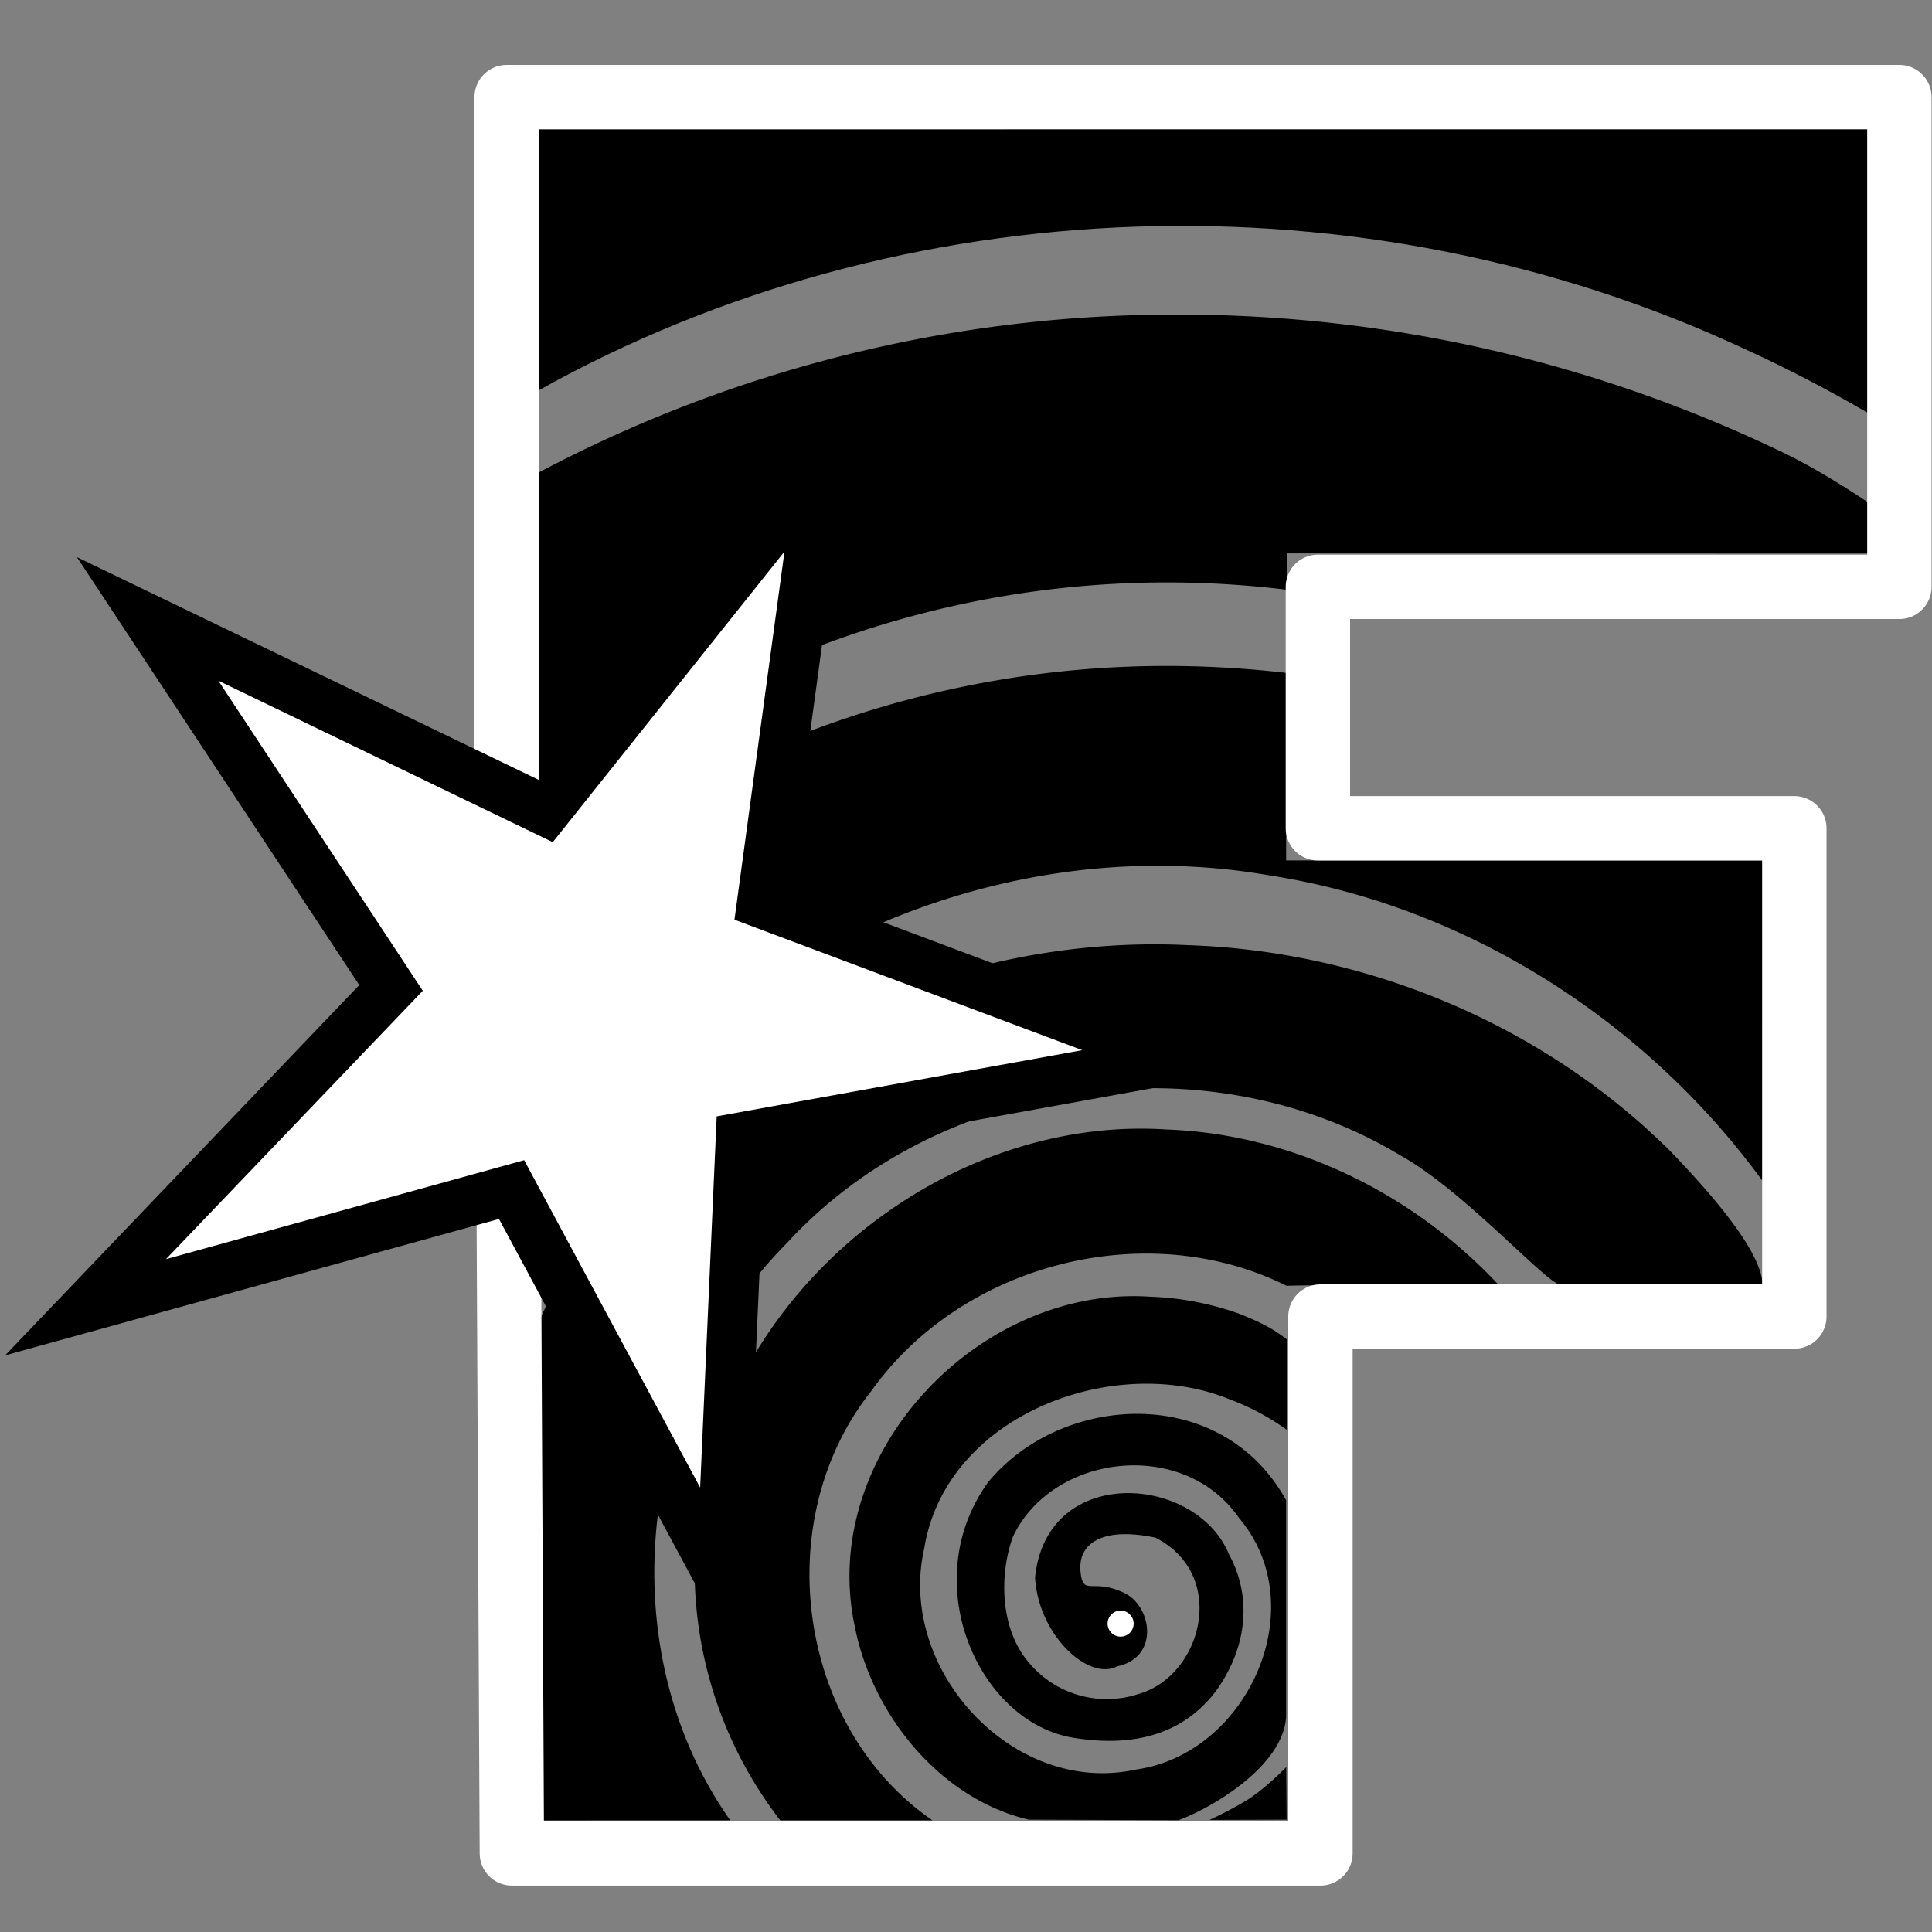 <svg xmlns="http://www.w3.org/2000/svg" width="600" height="600" viewBox="0 0 158.75 158.75"><rect x="0" y="0" width="158.75" height="158.75" fill="#808080" stroke="none"/><defs><linearGradient id="r"><stop offset="0" stop-color="#9db6ff"/><stop offset="1" stop-color="#9db6ff" stop-opacity=".49"/></linearGradient><linearGradient id="q"><stop offset="0" stop-color="#abffe6"/><stop offset="1" stop-color="#81ffda" stop-opacity=".51"/></linearGradient><linearGradient id="p"><stop offset="0" stop-color="#ffe9a8"/><stop offset="1" stop-color="#ffe28d" stop-opacity=".49"/></linearGradient><linearGradient id="o"><stop offset="0" stop-color="#ffb4b4"/><stop offset="1" stop-color="#ff9797" stop-opacity=".5"/></linearGradient><linearGradient id="n"><stop offset="0" stop-color="#ffaeef"/><stop offset="1" stop-color="#ff81e7" stop-opacity=".46"/></linearGradient><linearGradient id="m"><stop offset="0" stop-color="#ffd887"/><stop offset="1" stop-color="#ffd378" stop-opacity=".5"/></linearGradient><linearGradient id="l"><stop offset="0" stop-color="#fff3a5"/><stop offset="1" stop-color="#fff3a5" stop-opacity=".48"/></linearGradient><linearGradient id="k"><stop offset="0" stop-color="#85ffe6"/><stop offset="1" stop-color="#85ffe6" stop-opacity=".48"/></linearGradient><linearGradient id="j"><stop offset="0" stop-color="#c9ffd4"/><stop offset="1" stop-color="#a9ffba" stop-opacity=".5"/></linearGradient><linearGradient id="i"><stop offset="0" stop-color="#0f0"/><stop offset="1" stop-color="#0f0" stop-opacity="0"/></linearGradient><linearGradient id="h"><stop offset="0" stop-color="#00ffd0"/><stop offset="1" stop-color="#00ffd0" stop-opacity="0"/></linearGradient><linearGradient id="g"><stop offset="0" stop-color="#ffe600"/><stop offset="1" stop-color="#ffe600" stop-opacity="0"/></linearGradient><linearGradient id="f"><stop offset="0" stop-color="#ff00eb"/><stop offset="1" stop-color="#ff00eb" stop-opacity="0"/></linearGradient><linearGradient id="e"><stop offset="0" stop-color="#ffa425"/><stop offset="1" stop-color="#ffa425" stop-opacity="0"/></linearGradient><linearGradient id="d"><stop offset="0" stop-color="#00f"/><stop offset="1" stop-color="#00f" stop-opacity="0"/></linearGradient><linearGradient id="c"><stop offset="0" stop-color="#00ffac"/><stop offset="1" stop-color="#00ffac" stop-opacity="0"/></linearGradient><linearGradient id="b"><stop offset="0" stop-color="#ffeb00"/><stop offset="1" stop-color="#ffeb00" stop-opacity="0"/></linearGradient><linearGradient id="a"><stop offset="0" stop-color="red"/><stop offset="1" stop-color="red" stop-opacity="0"/></linearGradient></defs><path d="M105.69 145.2s-1.62 1.67-3.11 2.64c-1.63 1-3.2 1.7-3.2 1.7l6.34-.02zM91.89 106.54c-13.06.8-24.47 13.83-21.66 27.07 1.41 7.25 6.98 14.18 14.3 15.91l12.32.04c2.72-1.01 8.52-4.38 8.83-8.45v-17.83c-5.3-9.64-18.47-8.8-24.48-1.5-5.95 8.22-.8 19.74 7 21.01 5.4.88 9.2-.57 11.67-3.78 2.72-3.73 2.96-7.94 1.11-11.3-2.7-6.57-15-7.45-15.93 1.92.27 4.73 4.41 8.53 6.75 7.29 3.52-.75 2.83-4.95.6-6.02-2.61-1.26-3.37.27-3.6-1.63-.33-2.57 1.95-3.82 6.15-2.92 6 3.07 3.83 11.37-1.42 12.85a8.33 8.33 0 0 1-9.05-2.66c-2.43-2.91-2.3-7.44-1.24-10.29 3.26-6.83 14.03-8.1 18.57-1.52 6.18 7.3.72 19.38-8.46 20.67-10.12 2.22-19.67-8.26-17.41-18.15 1.76-11.02 15.74-16.22 25.26-12.2 2 .73 3.81 1.9 4.58 2.47v-3.34l.01-4.08c-1.01-.8-2.03-1.4-4.07-2.19a24.23 24.23 0 0 0-7.2-1.36c-.88-.06-1.76-.06-2.63-.01zM46 105.12a46.11 46.11 0 0 0-1.78 3.62l.02 40.84 6.73-.01H60c-5.83-8.29-7.43-18.74-5.39-28.46z" color="#000" font-family="Gill Sans Ultra Bold" font-size="44.68" font-weight="400" letter-spacing="0" overflow="visible" paint-order="markers stroke fill" style="line-height:1.25;-inkscape-font-specification:&quot;Gill Sans Ultra Bold, Normal&quot;;font-variant-ligatures:normal;font-variant-position:normal;font-variant-caps:normal;font-variant-numeric:normal;font-variant-alternates:normal;font-variant-east-asian:normal;font-feature-settings:normal;font-variation-settings:normal;text-indent:0;text-align:start;text-decoration-line:none;text-decoration-style:solid;text-decoration-color:#000;text-transform:none;text-orientation:mixed;white-space:normal;shape-padding:0;shape-margin:0;inline-size:0;isolation:auto;mix-blend-mode:normal;solid-color:#000;solid-opacity:1" word-spacing="0"/><path d="M92.3 92.77c-13.93.63-26.93 9.98-32.42 22.67l-.64 14.3-2-3.73c-.03.24-.07.48-.09.73a33.68 33.68 0 0 0 6.96 22.83h12.5c-11.17-7.71-13.42-24.74-5-35.29 7.46-10.48 22.63-14.35 34.1-8.63 1.55-.04 4.37-.06 6.44-.08h10.98c-7.01-7.52-16.92-12.38-27.25-12.76-1.2-.08-2.39-.09-3.57-.04z" color="#000" font-family="Gill Sans Ultra Bold" font-size="44.68" font-weight="400" letter-spacing="0" overflow="visible" paint-order="markers stroke fill" style="line-height:1.25;-inkscape-font-specification:&quot;Gill Sans Ultra Bold, Normal&quot;;font-variant-ligatures:normal;font-variant-position:normal;font-variant-caps:normal;font-variant-numeric:normal;font-variant-alternates:normal;font-variant-east-asian:normal;font-feature-settings:normal;font-variation-settings:normal;text-indent:0;text-align:start;text-decoration-line:none;text-decoration-style:solid;text-decoration-color:#000;text-transform:none;text-orientation:mixed;white-space:normal;shape-padding:0;shape-margin:0;inline-size:0;isolation:auto;mix-blend-mode:normal;solid-color:#000;solid-opacity:1" word-spacing="0"/><path d="M93.48 77.61a58.6 58.6 0 0 0-15.33 2.45l18.46 6.93-35.75 6.47-.63 14.13a35.65 35.65 0 0 1 4.44-5.46c12.56-13.66 34.6-16.75 50.47-7.15 5.17 2.88 12.02 10.58 13.08 10.58l16.6.01c-.03-2.83-4.64-7.94-7.6-11.01-10.47-10.4-24.96-16.42-39.66-16.9a55.73 55.73 0 0 0-4.08-.05z" color="#000" font-family="Gill Sans Ultra Bold" font-size="44.68" font-weight="400" letter-spacing="0" overflow="visible" paint-order="markers stroke fill" style="line-height:1.25;-inkscape-font-specification:&quot;Gill Sans Ultra Bold, Normal&quot;;font-variant-ligatures:normal;font-variant-position:normal;font-variant-caps:normal;font-variant-numeric:normal;font-variant-alternates:normal;font-variant-east-asian:normal;font-feature-settings:normal;font-variation-settings:normal;text-indent:0;text-align:start;text-decoration-line:none;text-decoration-style:solid;text-decoration-color:#000;text-transform:none;text-orientation:mixed;white-space:normal;shape-padding:0;shape-margin:0;inline-size:0;isolation:auto;mix-blend-mode:normal;solid-color:#000;solid-opacity:1" word-spacing="0"/><path d="M95.5 54.72a82.92 82.92 0 0 0-31.1 6.2l-1.8 13.3 7.33 2.76c10.63-5.1 22.72-7.1 34.44-5.04 16.14 2.51 30.88 11.95 40.46 25.1V70.7h-39.15V55.29a85.86 85.86 0 0 0-10.18-.57z" color="#000" font-family="Gill Sans Ultra Bold" font-size="44.68" font-weight="400" letter-spacing="0" overflow="visible" paint-order="markers stroke fill" style="line-height:1.25;-inkscape-font-specification:&quot;Gill Sans Ultra Bold, Normal&quot;;font-variant-ligatures:normal;font-variant-position:normal;font-variant-caps:normal;font-variant-numeric:normal;font-variant-alternates:normal;font-variant-east-asian:normal;font-feature-settings:normal;font-variation-settings:normal;text-indent:0;text-align:start;text-decoration-line:none;text-decoration-style:solid;text-decoration-color:#000;text-transform:none;text-orientation:mixed;white-space:normal;shape-padding:0;shape-margin:0;inline-size:0;isolation:auto;mix-blend-mode:normal;solid-color:#000;solid-opacity:1" word-spacing="0"/><path d="M96.74 25.85a111.7 111.7 0 0 0-52.52 13v27.48l.08.05c.65-.54 1.32-1.05 1.99-1.56l21.2-26.6-2.12 15.64a80.58 80.58 0 0 1 40.36-5.4l.02-2.99 52.74.01c-.04-1.01-7.52-6.22-12.2-8.4a114.27 114.27 0 0 0-49.55-11.23z" color="#000" font-family="Gill Sans Ultra Bold" font-size="44.68" font-weight="400" letter-spacing="0" overflow="visible" paint-order="markers stroke fill" style="line-height:1.25;-inkscape-font-specification:&quot;Gill Sans Ultra Bold, Normal&quot;;font-variant-ligatures:normal;font-variant-position:normal;font-variant-caps:normal;font-variant-numeric:normal;font-variant-alternates:normal;font-variant-east-asian:normal;font-feature-settings:normal;font-variation-settings:normal;text-indent:0;text-align:start;text-decoration-line:none;text-decoration-style:solid;text-decoration-color:#000;text-transform:none;text-orientation:mixed;white-space:normal;shape-padding:0;shape-margin:0;inline-size:0;isolation:auto;mix-blend-mode:normal;solid-color:#000;solid-opacity:1" word-spacing="0"/><path d="M44.22 10.61V32.1c29.98-16.79 67.85-17.97 98.97-3.5 5.3 2.41 10.41 5.24 15.3 8.42V10.6Z" color="#000" font-family="Gill Sans Ultra Bold" font-size="44.68" font-weight="400" letter-spacing="0" overflow="visible" paint-order="markers stroke fill" style="line-height:1.25;-inkscape-font-specification:&quot;Gill Sans Ultra Bold, Normal&quot;;font-variant-ligatures:normal;font-variant-position:normal;font-variant-caps:normal;font-variant-numeric:normal;font-variant-alternates:normal;font-variant-east-asian:normal;font-feature-settings:normal;font-variation-settings:normal;text-indent:0;text-align:start;text-decoration-line:none;text-decoration-style:solid;text-decoration-color:#000;text-transform:none;text-orientation:mixed;white-space:normal;shape-padding:0;shape-margin:0;inline-size:0;isolation:auto;mix-blend-mode:normal;solid-color:#000;solid-opacity:1" word-spacing="0"/><path fill="none" stroke="#fff" stroke-linecap="round" stroke-linejoin="round" stroke-width="5.29" d="M41.63 64.17V7.98h114.44v40.24h-47.78v19.84h39.15v40.12H108.5v44.11H42.06Z"/><path fill="#fff" stroke="#000" stroke-width=".28" d="m14.74 52.86 30.07 13.8 21.65-26.92-3.48 34.32 32.98 12.68-35 7.4-1.8 32.99L42 98.07l-34.1 9.09 24-25.7Z"/><path fill-rule="evenodd" d="M70.52 31.14 44.26 64.08 6.32 45.78l23.2 35.16L.42 111.37 41 100.16l19.94 37.1 1.89-42.08 41.45-7.5-6.97-2.61-32.47-12.2Zm-6.06 14.18-4.11 30.25 28.58 10.72-30.04 5.44-1.36 30.5-14.46-26.9-29.43 8.13 21.1-22.05-16.8-25.48L45.42 69.2Z" color="#000" font-family="sans-serif" font-weight="400" overflow="visible" style="line-height:normal;font-variant-ligatures:normal;font-variant-position:normal;font-variant-caps:normal;font-variant-numeric:normal;font-variant-alternates:normal;font-variant-east-asian:normal;font-feature-settings:normal;font-variation-settings:normal;text-indent:0;text-align:start;text-decoration-line:none;text-decoration-style:solid;text-decoration-color:#000;text-transform:none;text-orientation:mixed;white-space:normal;shape-padding:0;shape-margin:0;inline-size:0;isolation:auto;mix-blend-mode:normal;solid-color:#000;solid-opacity:1"/><path fill="#fff" fill-rule="evenodd" d="M93.15 133.41a1.07 1.07 0 0 1-1.07 1.07 1.07 1.07 0 0 1-1.07-1.07 1.07 1.07 0 0 1 1.07-1.07 1.07 1.07 0 0 1 1.07 1.07"/></svg>